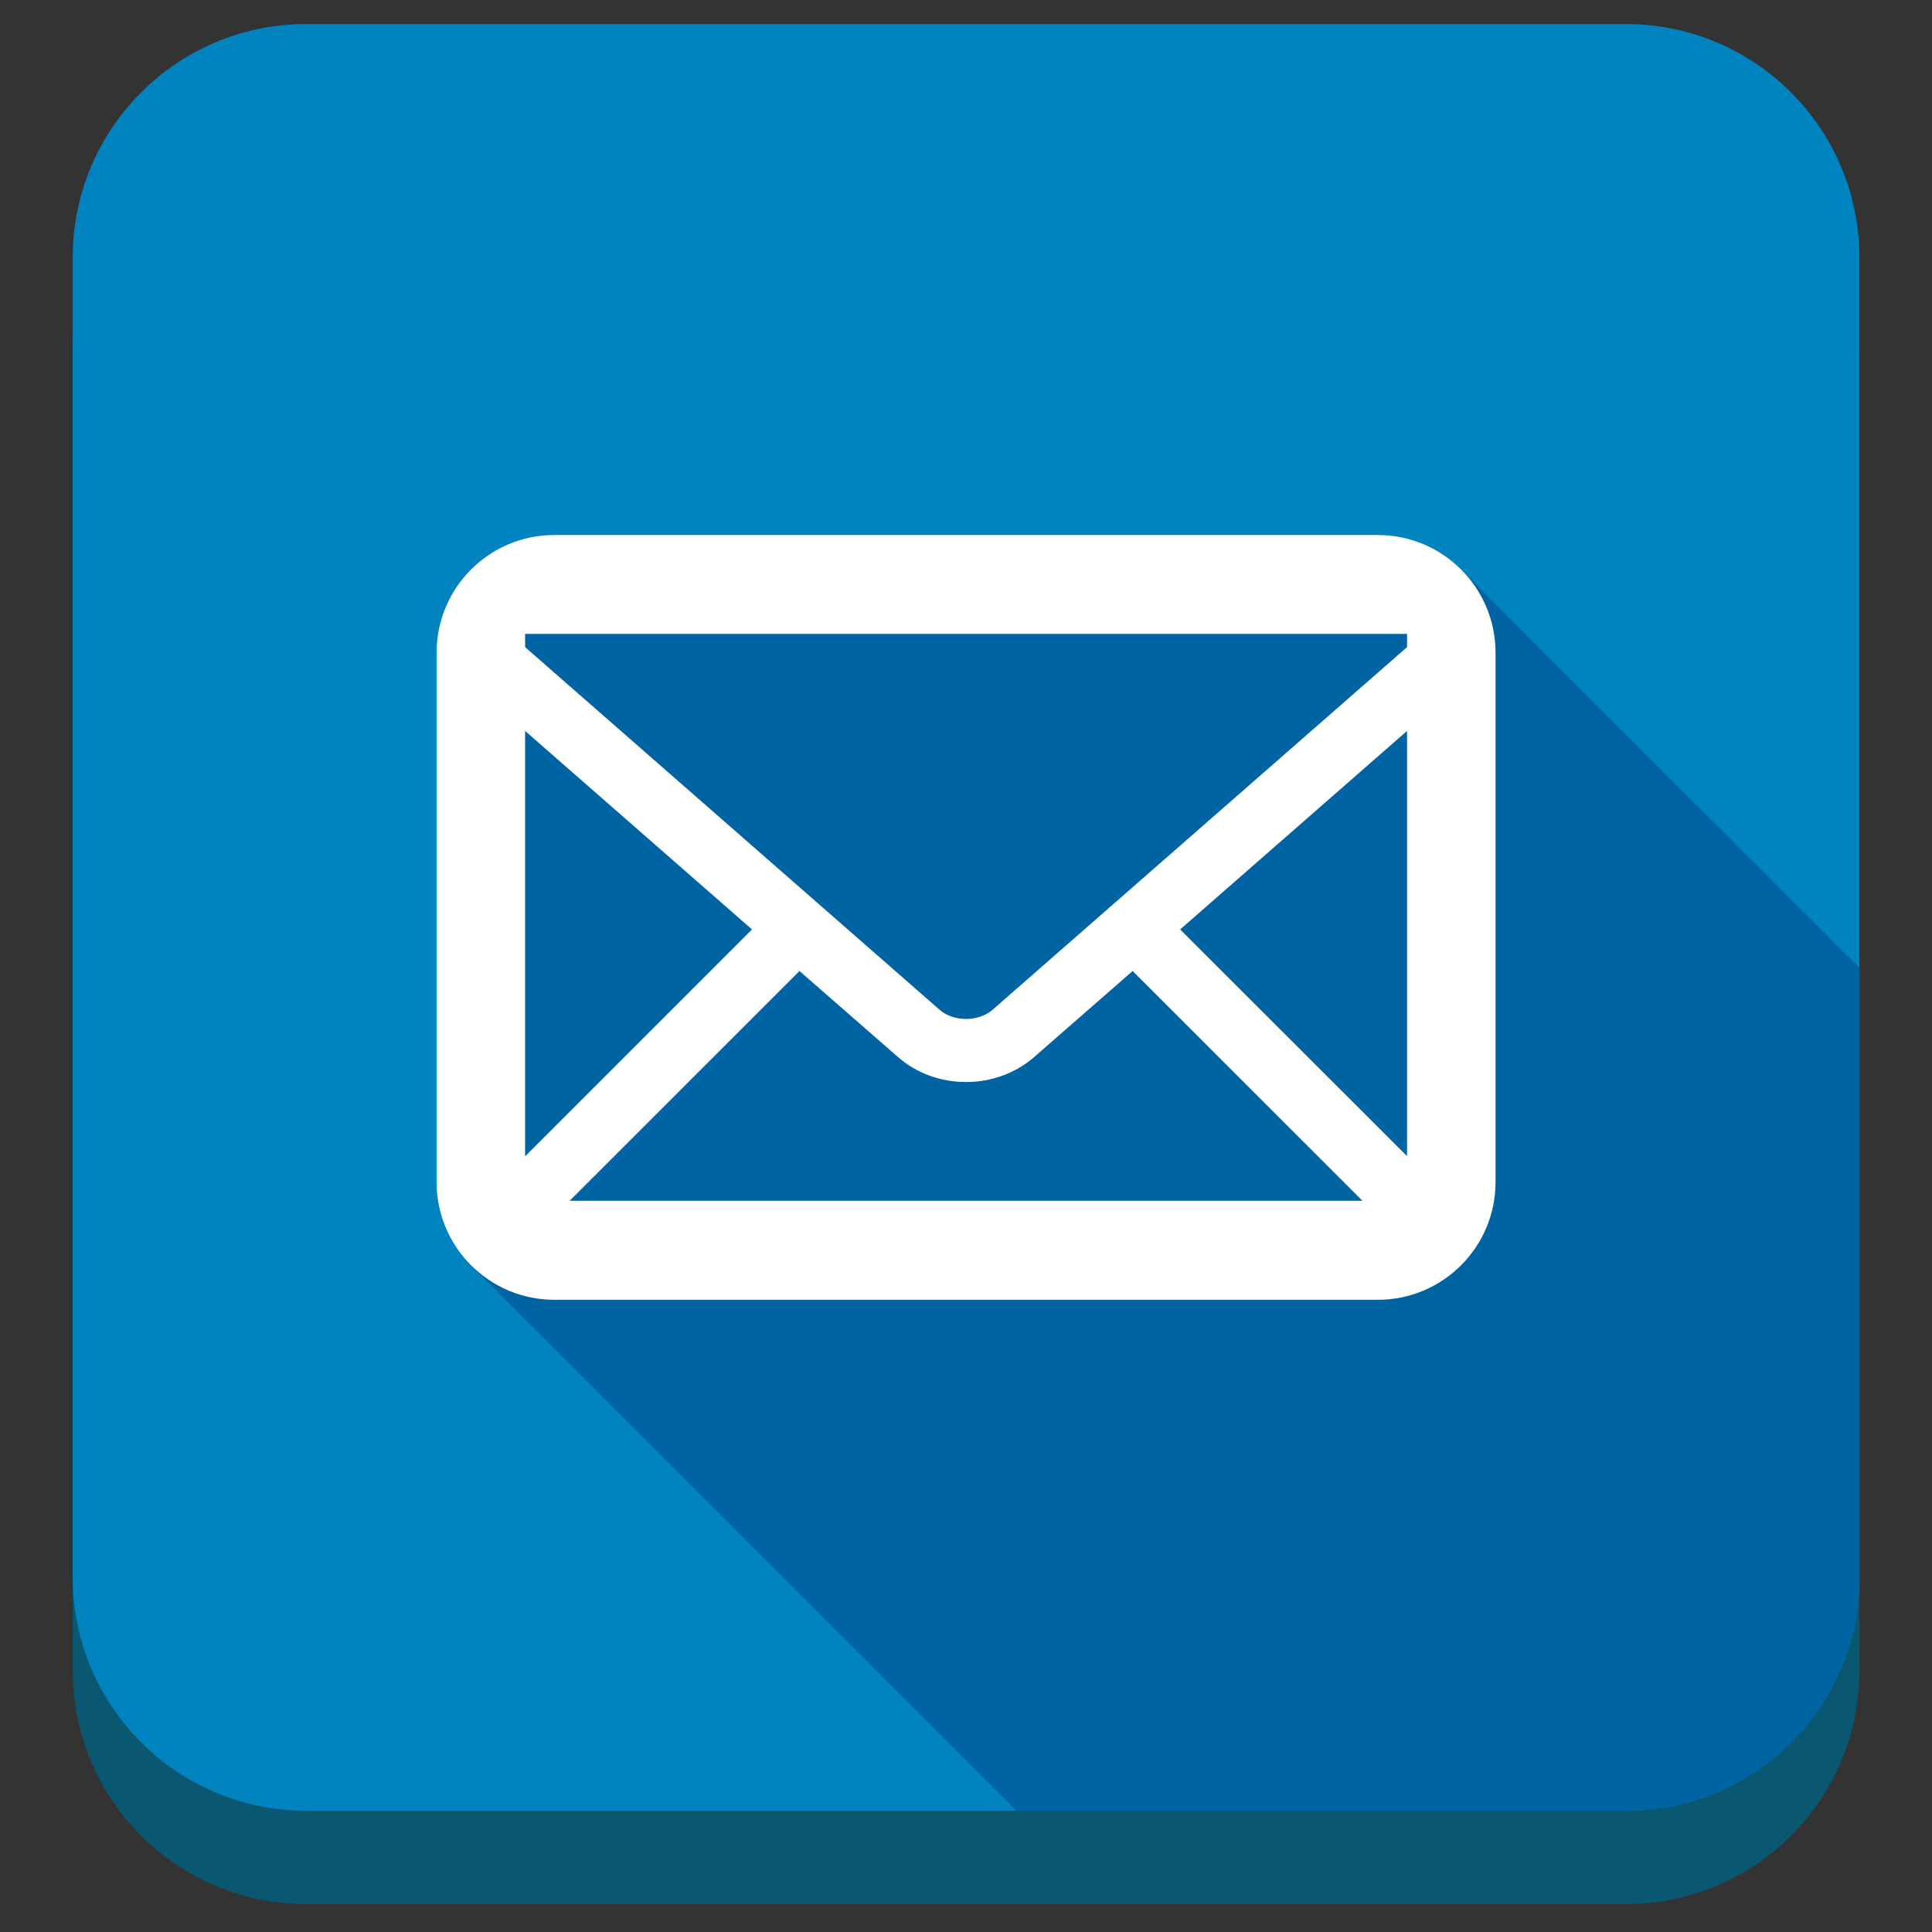 <svg viewBox="0 0 512 512" xmlns="http://www.w3.org/2000/svg"><rect x="0" y="0" width="512" height="512" fill="#333333" stroke="none"/><path d="M492.76 442.732c0 34.17-27.7 61.872-61.872 61.872H81.145c-34.17 0-61.874-27.7-61.874-61.872V92.987c0-34.17 27.704-61.873 61.875-61.873h349.743c34.17 0 61.873 27.7 61.873 61.873v349.745z" fill="#0A5772"/><path d="M492.76 417.988c0 34.172-27.7 61.873-61.872 61.873H81.145c-34.17 0-61.874-27.7-61.874-61.872V68.243c0-34.17 27.704-61.872 61.875-61.872h349.743c34.17 0 61.873 27.703 61.873 61.873v349.745z" fill="#0083BE"/><path d="M492.76 417.988V256.43c-2.004-2.023-4.02-4.036-6.076-6-4.064-4.26-8.33-8.344-12.494-12.505-4.164-4.163-8.25-8.427-12.506-12.495-4.064-4.26-8.33-8.344-12.494-12.505l-50-50c-4.123-4.122-8.186-8.316-12.375-12.37-5.834-5.642-13.697-8.773-21.803-8.773H146.93c-7.753 0-15.32 2.914-21.05 8.142-6.442 5.876-10.18 14.323-10.18 23.043V312.358c0 5.676 1.183 11.18 3.986 16.162 2.677 4.754 6.76 8.546 10.665 12.288 4.072 4.254 8.332 8.344 12.495 12.505 8.335 8.332 16.666 16.67 25 25 16.67 16.664 33.33 33.337 50 50 16.67 16.664 33.33 33.337 50 50 .51.51 1.016 1.028 1.522 1.55h161.52c34.172-.002 61.874-27.703 61.874-61.875z" fill="#0064A2"/><path d="M365.15 141.78H146.883c-17.21 0-31.182 13.97-31.182 31.182v140.312c0 17.205 13.972 31.182 31.183 31.182H365.15c17.207 0 31.182-13.977 31.182-31.182V172.962c0-17.213-13.975-31.18-31.182-31.18zM211.21 256.75l26.747 23.36c5.088 4.45 11.53 6.637 18.06 6.637 6.528 0 12.978-2.218 18.067-6.636l26.734-23.36-.62.616 60.874 60.857H150.958l60.868-60.857-.615-.617zm-72.052 49.686V193.702l60.132 52.61-60.132 60.124zM312.75 246.31l60.13-52.608v112.685l-60.13-60.076zm60.13-78.317v3.504l-109.788 96.06c-3.79 3.31-10.357 3.31-14.146 0l-109.787-96.06v-3.504h233.72z" fill="#FFF"/></svg>
